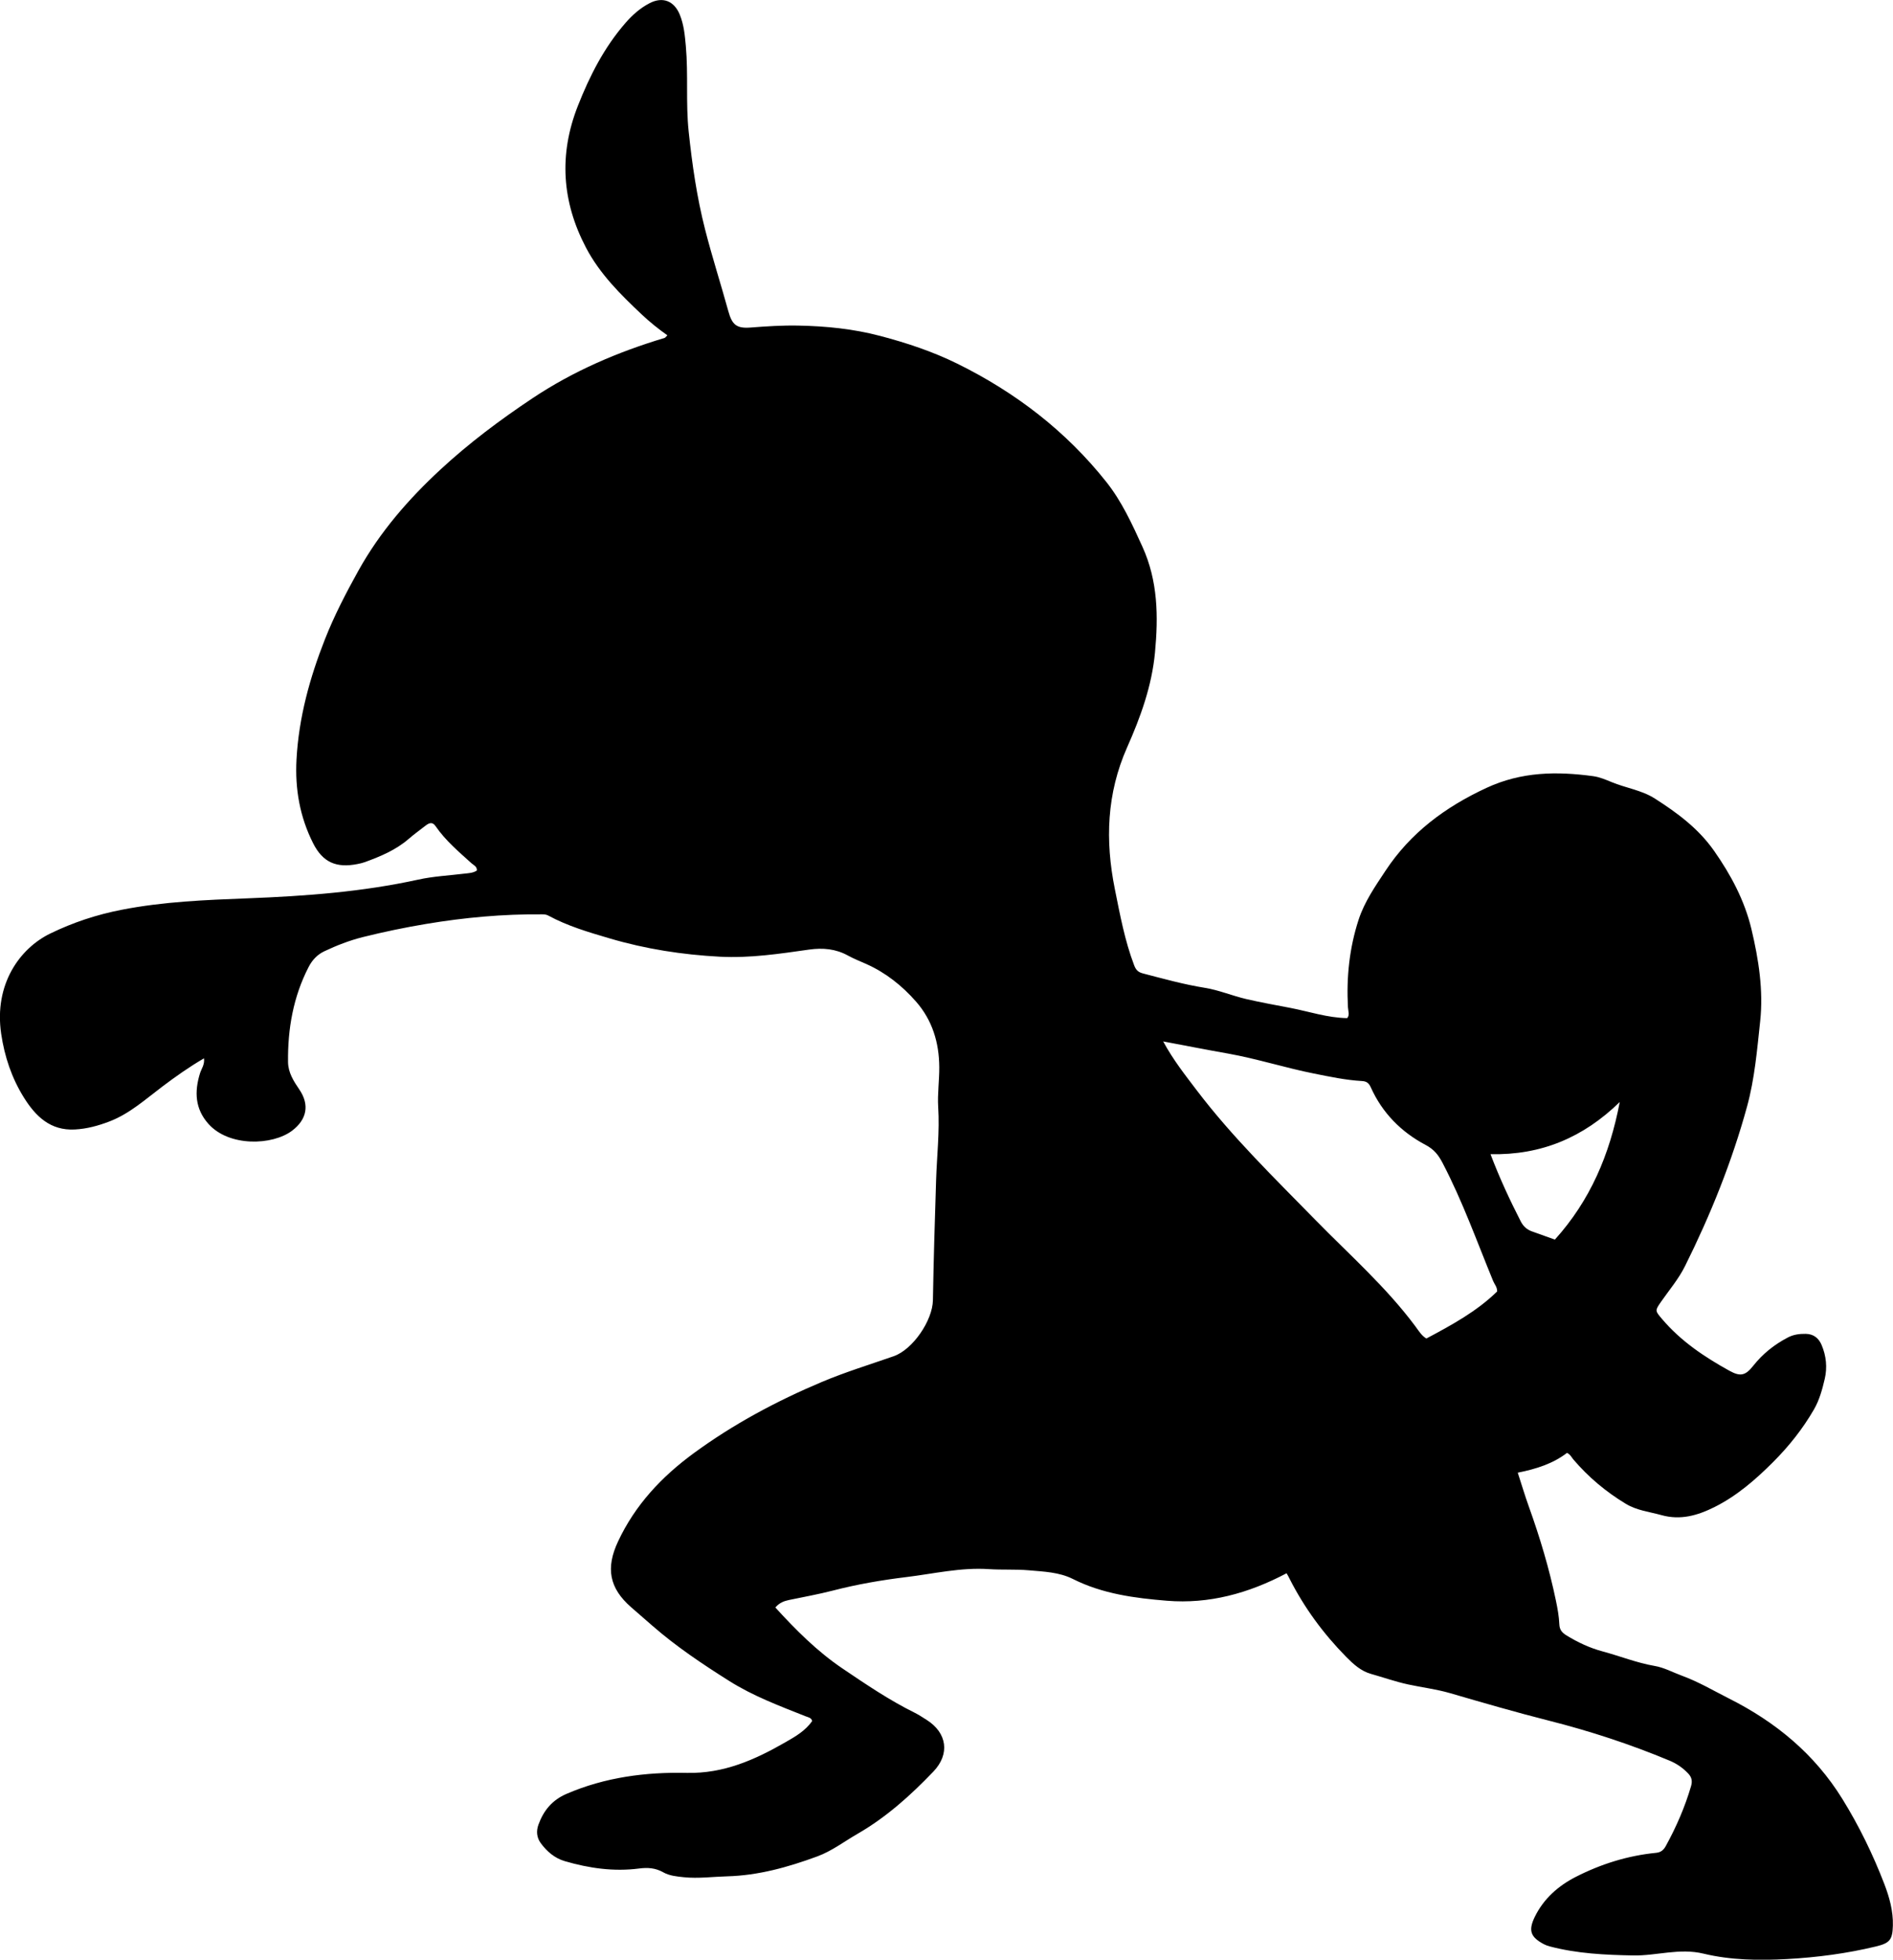 <?xml version="1.0" encoding="utf-8"?>
<!-- Generator: Adobe Illustrator 24.0.2, SVG Export Plug-In . SVG Version: 6.00 Build 0)  -->
<svg version="1.1" id="Layer_1" xmlns="http://www.w3.org/2000/svg" xmlns:xlink="http://www.w3.org/1999/xlink" x="0px" y="0px"
	 viewBox="0 0 875.65 905.98" style="enable-background:new 0 0 875.65 905.98;" xml:space="preserve">
<g>
	<path d="M595.13,727.33c-17.67,9.35-35.96,14.28-55.29,12.71c-14.86-1.21-29.8-3.15-43.52-10.05c-6.36-3.2-13.52-3.42-20.45-4.03
		c-6.12-0.54-12.33-0.13-18.47-0.54c-12.95-0.86-25.5,2.14-38.19,3.68c-11.37,1.38-22.67,3.33-33.8,6.2
		c-6.76,1.74-13.65,2.98-20.49,4.4c-2.33,0.49-4.45,1.31-6.26,3.46c9.46,10.37,19.35,20.28,30.96,28.13
		c10.84,7.33,21.71,14.7,33.5,20.53c1.93,0.96,3.74,2.18,5.57,3.33c9.4,5.96,10.83,15.76,3.05,23.88
		c-10.5,10.96-21.75,21.09-35.02,28.73c-6.19,3.56-11.89,7.97-18.69,10.48c-13.49,4.96-27.23,8.81-41.69,9.2
		c-6.64,0.18-13.26,1.09-19.94,0.42c-3.34-0.34-6.77-0.67-9.62-2.29c-3.62-2.06-7.3-2.25-11.12-1.75
		c-11.78,1.53-23.25-0.13-34.49-3.42c-4.52-1.33-8.19-4.43-11.01-8.27c-1.91-2.6-2.18-5.59-1.09-8.57c2.36-6.51,6.31-11.36,13-14.25
		c17.82-7.68,36.62-10.12,55.65-9.69c17.01,0.38,31.42-6.03,45.49-14.11c4.57-2.62,9.29-5.27,12.48-9.88
		c-0.41-1.57-1.85-1.71-3.02-2.17c-12.06-4.79-24.24-9.34-35.29-16.3c-12.39-7.81-24.57-15.94-35.64-25.6
		c-3.26-2.85-6.53-5.68-9.79-8.52c-10.2-8.9-11.78-18.17-6.08-30.36c7.92-16.93,20.13-29.93,35.03-40.85
		c18.37-13.46,38.3-24.1,59.18-32.91c10.86-4.58,22.19-8.05,33.34-11.94c8.82-3.08,17.96-16.48,18.12-25.88
		c0.31-18.48,0.88-36.95,1.47-55.42c0.36-11.29,1.68-22.52,0.97-33.88c-0.38-6.08,0.54-12.28,0.5-18.45
		c-0.07-11.37-3.21-21.72-10.76-30.32c-6.42-7.32-13.99-13.33-22.94-17.34c-2.88-1.29-5.82-2.43-8.6-3.96
		c-5.61-3.09-11.57-3.62-17.9-2.73c-13.67,1.94-27.37,4.02-41.25,3.29c-17.32-0.91-34.33-3.54-51.04-8.47
		c-9.73-2.87-19.4-5.68-28.35-10.54c-0.95-0.51-1.85-0.58-2.86-0.58c-18.03-0.16-35.89,1.47-53.67,4.44
		c-9.86,1.65-19.61,3.67-29.3,6.09c-6.16,1.55-12.06,3.84-17.77,6.54c-3.21,1.52-5.59,4-7.28,7.28c-7.11,13.8-9.69,28.55-9.52,43.91
		c0.06,4.92,2.57,8.83,5.22,12.72c4.84,7.1,3.49,13.88-3.35,19.05c-9.04,6.83-29.11,7.56-38.68-3.14
		c-6.24-6.98-6.54-14.91-3.92-23.38c0.66-2.12,2.25-4.03,1.85-6.94c-6.98,4.08-13.16,8.46-19.25,13.05
		c-7.82,5.88-15.15,12.57-24.52,16.15c-5.17,1.98-10.47,3.42-15.99,3.7c-11.27,0.58-18.1-6.04-23.57-14.81
		c-5.64-9.05-8.93-18.93-10.48-29.41c-3.38-22.92,8.59-39.5,22.67-46.36c10.61-5.16,21.53-8.75,33.02-10.99
		c19.33-3.78,38.91-4.56,58.53-5.31c26.44-1.01,52.78-2.96,78.74-8.65c6.96-1.53,14.18-1.88,21.28-2.75
		c1.97-0.24,3.99-0.25,5.79-1.44c0.17-1.86-1.48-2.47-2.48-3.37c-5.93-5.35-12.05-10.51-16.63-17.17c-1.48-2.16-3.05-1.43-4.65-0.19
		c-2.63,2.04-5.34,4-7.85,6.17c-5.93,5.11-12.98,8.04-20.19,10.67c-1.09,0.4-2.24,0.65-3.38,0.88c-9.81,1.95-16.1-0.74-20.58-9.65
		c-6.11-12.13-8.4-25.04-7.66-38.68c1.05-19.36,6.12-37.74,13.15-55.57c4.31-10.94,9.76-21.43,15.51-31.77
		c9.94-17.86,23.14-33.02,37.95-46.72c13.19-12.2,27.6-22.99,42.61-32.98c18.9-12.58,39.43-21.37,61.06-27.85
		c0.28-0.08,0.47-0.43,1.28-1.21c-4.23-2.98-8.17-6.16-11.85-9.62c-9.84-9.27-19.44-18.78-25.8-30.9
		c-11.14-21.23-12.64-42.99-3.77-65.52c5.47-13.9,12.13-26.97,21.99-38.32c3.22-3.71,6.79-6.87,11.11-9.14
		c6.17-3.23,11.46-1.1,14.06,5.28c1.92,4.71,2.35,9.59,2.8,14.59c1.17,13.11-0.08,26.28,1.3,39.37c1.61,15.25,3.78,30.36,7.59,45.28
		c3.25,12.75,7.3,25.25,10.79,37.92c1.73,6.26,3.84,7.98,10.36,7.46c7.31-0.57,14.61-1.04,21.95-0.9c12.84,0.25,25.47,1.5,38,4.81
		c12.26,3.23,24.17,7.19,35.49,12.76c26.96,13.26,50.39,31.23,69.07,54.78c7.07,8.91,11.93,19.47,16.68,29.95
		c7.15,15.77,7.36,32.11,5.78,48.87c-1.46,15.5-6.69,29.87-12.89,43.83c-9.46,21.31-10.2,43.08-5.68,65.51
		c2.4,11.9,4.59,23.83,8.94,35.25c0.8,2.09,1.78,3.16,4.03,3.74c9.5,2.47,18.92,5.1,28.66,6.66c6.49,1.04,12.69,3.69,19.18,5.2
		c6.8,1.58,13.67,2.79,20.5,4.11c8.63,1.67,17.04,4.55,26.18,4.7c1.24-1.43,0.43-3.31,0.34-5.03c-0.75-13.77,0.64-27.26,4.91-40.41
		c2.72-8.36,7.69-15.47,12.45-22.68c11.62-17.61,27.68-29.5,46.78-38.35c16.14-7.48,32.46-7.68,49.31-5.39
		c2.92,0.4,5.77,1.61,8.53,2.75c6.59,2.73,13.87,3.7,19.97,7.59c10.37,6.61,20.15,13.83,27.39,24.15
		c7.84,11.17,14.16,23.04,17.31,36.26c3.32,13.95,5.58,28.29,4.03,42.58c-1.42,13.15-2.52,26.43-6.05,39.34
		c-7.02,25.61-16.88,50.06-28.69,73.79c-3,6.03-7.33,11.1-11.13,16.55c-2.86,4.11-2.76,4.13,0.52,7.99
		c8.67,10.21,19.57,17.5,31.14,23.89c5.09,2.81,7.43,2.2,10.97-2.27c4.41-5.57,9.82-9.9,16.13-13.16c2.62-1.36,5.39-1.69,8.23-1.64
		c3.54,0.07,5.95,1.95,7.3,5.14c2.15,5.06,2.68,10.4,1.45,15.68c-1.13,4.85-2.47,9.78-4.97,14.1c-5.16,8.94-11.58,17.02-18.87,24.31
		c-8.14,8.15-16.83,15.7-27.24,20.89c-7.7,3.84-15.64,6.14-24.43,3.69c-5.58-1.55-11.35-2.13-16.53-5.25
		c-9.21-5.56-17.29-12.34-24.25-20.5c-0.85-1-1.37-2.31-2.93-3.03c-6.46,4.95-14.13,7.43-22.78,9.15
		c1.75,5.39,3.29,10.57,5.11,15.64c5.13,14.27,9.47,28.75,12.56,43.6c0.74,3.57,1.41,7.21,1.56,10.84c0.11,2.57,1.24,3.86,3.22,5.09
		c5.28,3.26,10.87,5.88,16.83,7.47c8.03,2.15,15.78,5.29,24.01,6.7c4.46,0.76,8.43,2.98,12.62,4.51c7.68,2.8,14.64,6.94,21.86,10.58
		c21.52,10.83,39.52,25.62,52.38,46.4c7.74,12.5,14.12,25.6,19.38,39.24c2.37,6.14,4.17,12.64,3.99,19.31
		c-0.18,6.62-1.46,8.12-7.86,9.66c-13.46,3.24-27.15,5.05-40.98,5.81c-13.02,0.72-26.17,0.54-38.73-2.49
		c-11.22-2.71-21.71,1.04-32.57,0.83c-13.03-0.24-25.9-0.85-38.54-4.17c-0.96-0.25-1.92-0.59-2.79-1.05
		c-6.16-3.27-7.25-6.31-4.17-12.63c4.1-8.4,10.9-14.36,18.98-18.48c11.63-5.94,24.03-9.82,37.11-11.11c2.29-0.23,3.5-1.31,4.56-3.24
		c4.82-8.79,8.8-17.92,11.62-27.55c0.67-2.3,0.41-4.07-1.32-5.9c-2.47-2.6-5.31-4.55-8.56-5.91c-18.14-7.57-36.75-13.67-55.83-18.5
		c-15.31-3.88-30.5-8.28-45.66-12.7c-6.42-1.87-13.03-2.65-19.53-4.06c-5.87-1.28-11.49-3.27-17.23-4.89
		c-4.59-1.3-8.1-4.51-11.4-7.86c-10.59-10.75-19.42-22.77-26.25-36.25C596.1,728.95,595.67,728.26,595.13,727.33z M692.54,597.05
		c0.04-2.06-1.24-3.32-1.86-4.84c-7.52-18.28-14.16-36.92-23.35-54.5c-1.97-3.77-3.94-6.32-7.94-8.43
		c-11.26-5.96-20.01-14.8-25.31-26.62c-0.88-1.95-1.94-2.77-4.06-2.89c-7.49-0.42-14.83-1.99-22.17-3.45
		c-13.37-2.66-26.38-6.86-39.81-9.25c-9.77-1.73-19.51-3.64-29.99-5.61c4.62,8.54,10.17,15.54,15.55,22.62
		c16.47,21.67,35.98,40.6,54.95,59.99c15.71,16.05,32.64,30.94,46.14,49.07c1.54,2.07,2.91,4.4,5.12,5.66
		C671.64,612.51,683.16,606.23,692.54,597.05z M689.47,533.59c4.22,11.12,8.92,21.17,13.98,31.06c1.11,2.17,2.74,3.74,5.04,4.58
		c3.56,1.3,7.14,2.56,10.75,3.85c16.3-18.04,25.36-39.2,30.01-63.61C732.35,525.95,712.85,534.09,689.47,533.59z"/>
</g>
</svg>

